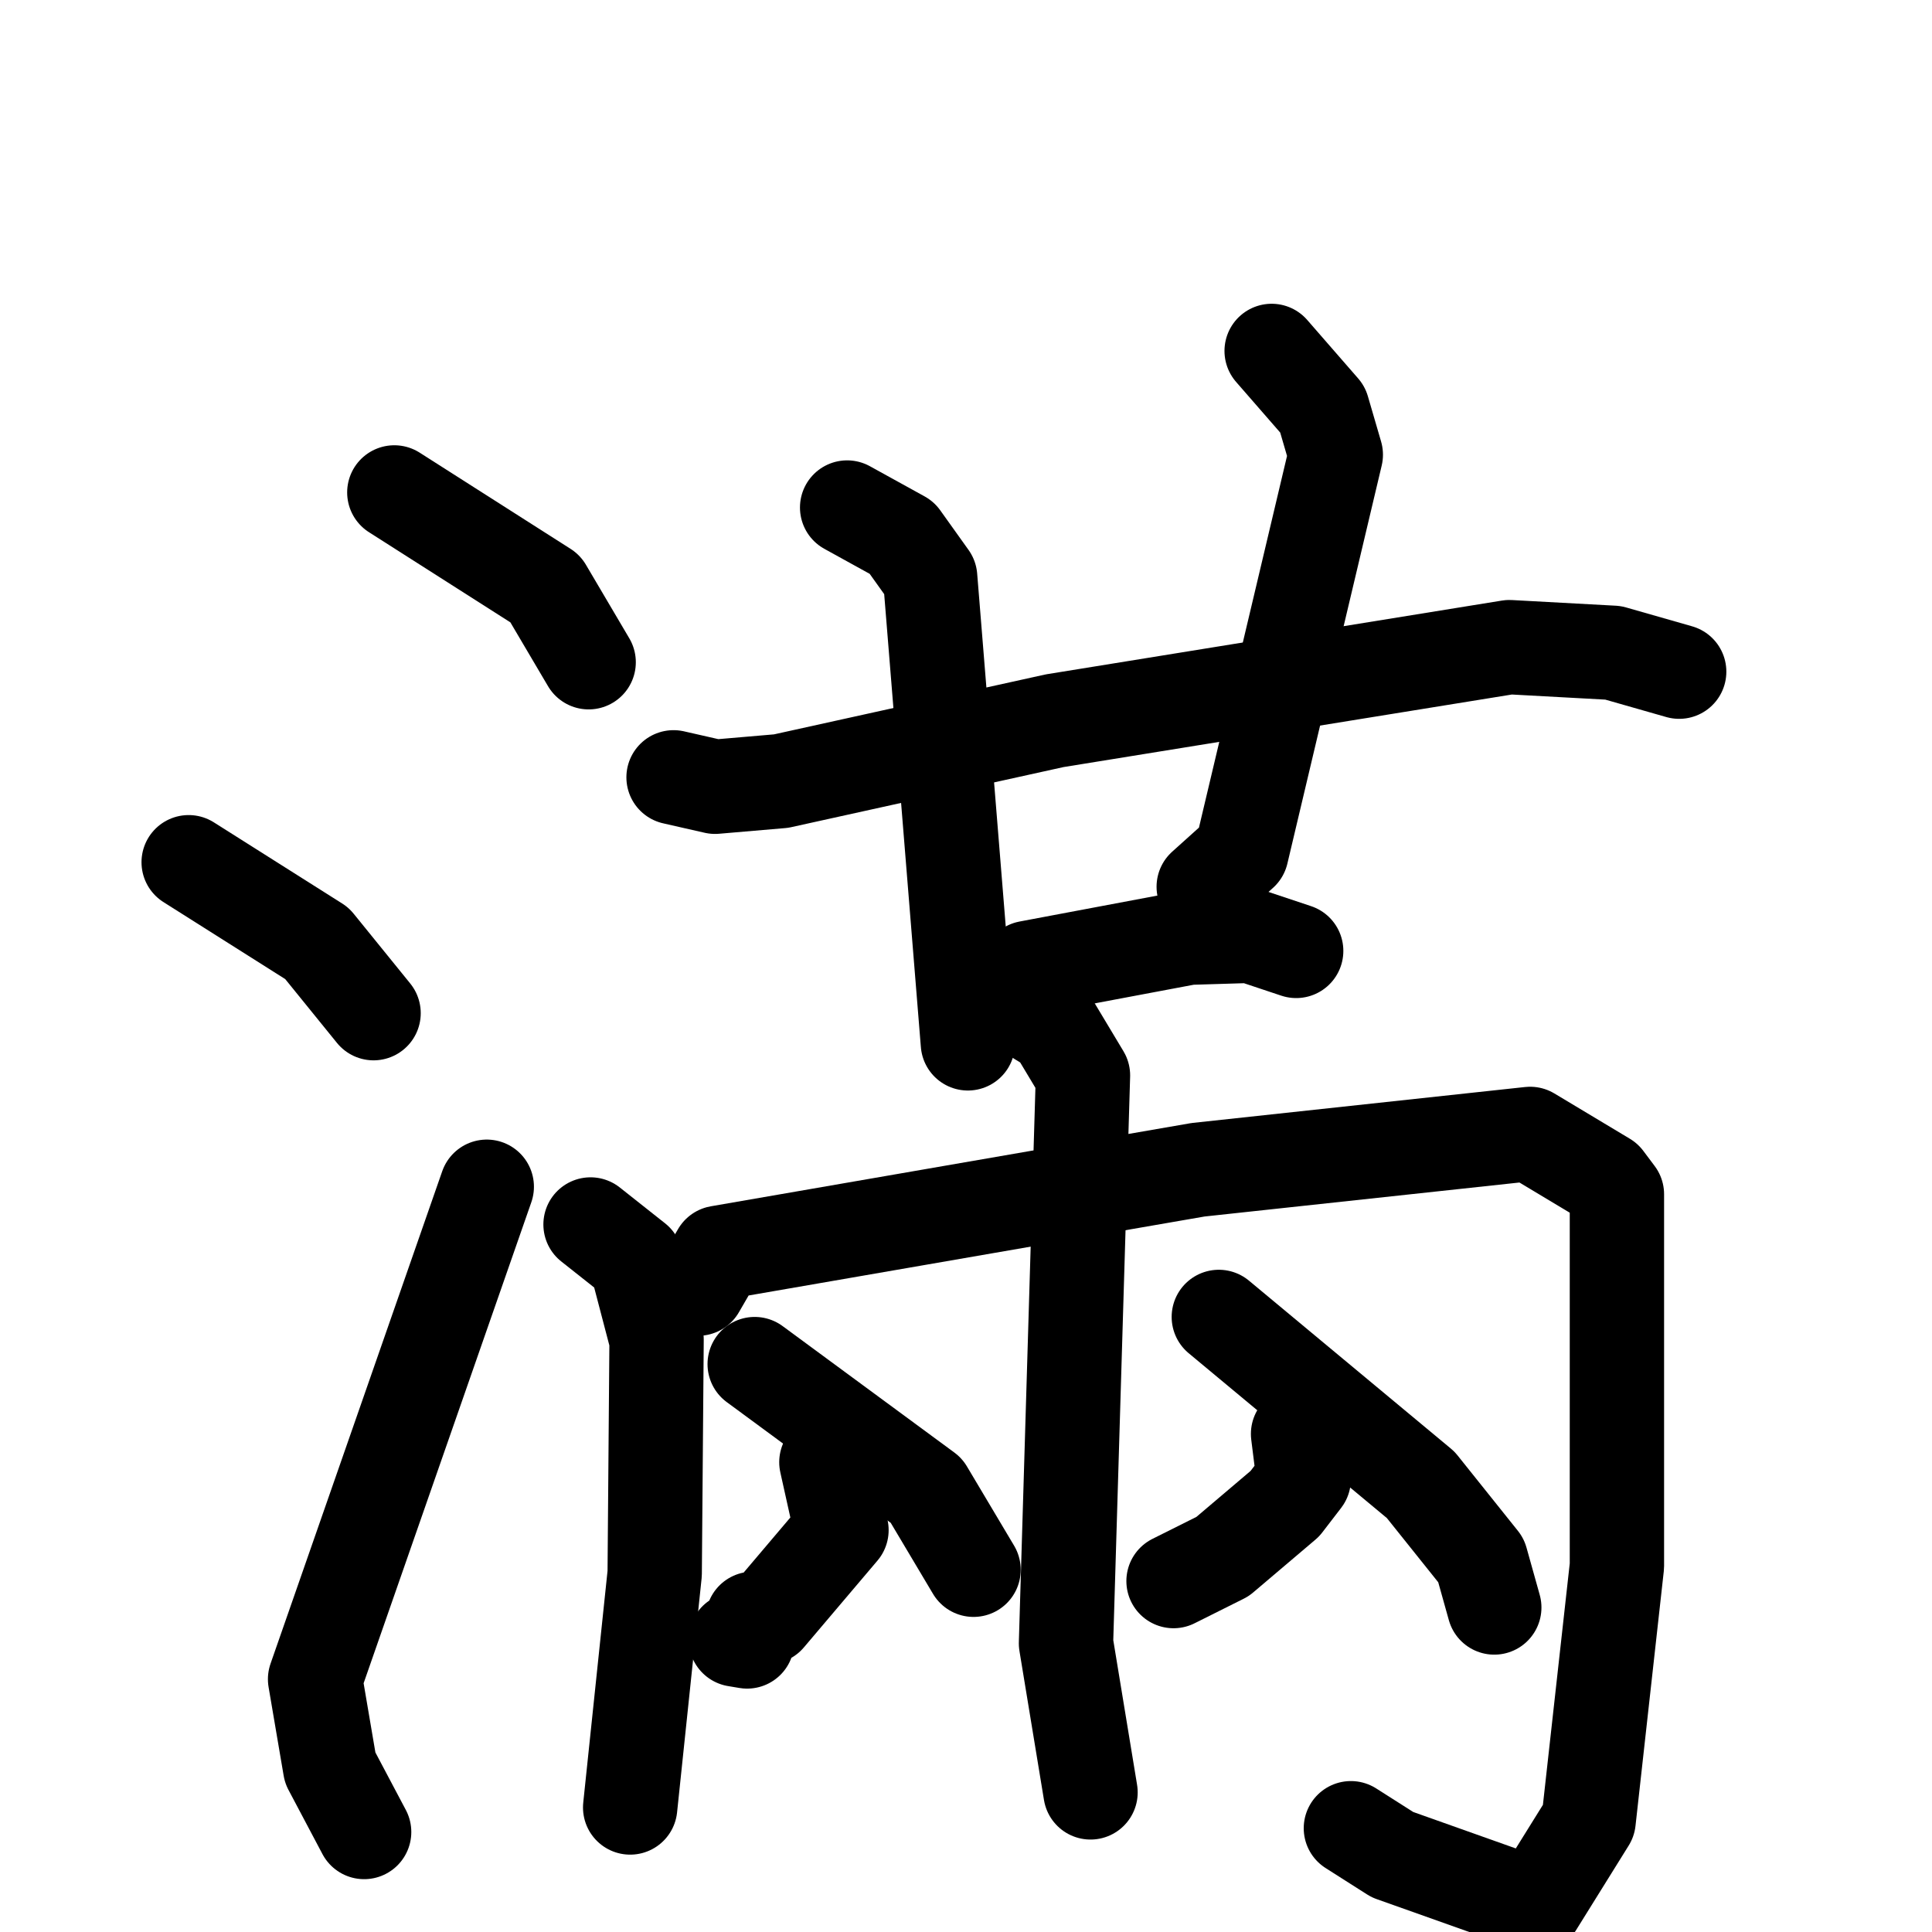 <svg xmlns="http://www.w3.org/2000/svg" viewBox="0 0 1024 1024">
  <g style="fill:none;stroke:#000000;stroke-width:50;stroke-linecap:round;stroke-linejoin:round;" transform="scale(1, 1) translate(0, 0)">
    <path d="M 209.0,261.0 L 289.0,312.0 L 312.0,351.0"/>
    <path d="M 100.0,457.0 L 168.0,500.0 L 198.0,537.0"/>
    <path d="M 193.0,971.0 L 175.0,937.0 L 167.0,890.0 L 258.0,629.0"/>
    <path d="M 357.0,412.0 L 379.0,417.0 L 414.0,414.0 L 559.0,382.0 L 800.0,343.0 L 855.0,346.0 L 890.0,356.0"/>
    <path d="M 449.0,269.0 L 478.0,285.0 L 493.0,306.0 L 513.0,553.0"/>
    <path d="M 674.0,186.0 L 701.0,217.0 L 708.0,241.0 L 658.0,452.0 L 638.0,470.0"/>
    <path d="M 530.0,527.0 L 545.0,513.0 L 630.0,497.0 L 663.0,496.0 L 687.0,504.0"/>
    <path d="M 313.0,649.0 L 337.0,668.0 L 348.0,710.0 L 347.0,834.0 L 334.0,958.0"/>
    <path d="M 370.0,683.0 L 381.0,664.0 L 635.0,620.0 L 811.0,601.0 L 851.0,625.0 L 857.0,633.0 L 857.0,830.0 L 842.0,965.0 L 814.0,1010.0 L 738.0,983.0 L 716.0,969.0"/>
    <path d="M 541.0,534.0 L 559.0,545.0 L 574.0,570.0 L 565.0,871.0 L 578.0,950.0"/>
    <path d="M 438.0,775.0 L 446.0,811.0 L 407.0,857.0 L 399.0,858.0 L 396.0,870.0 L 390.0,869.0"/>
    <path d="M 400.0,723.0 L 491.0,790.0 L 516.0,832.0"/>
    <path d="M 688.0,760.0 L 691.0,784.0 L 681.0,797.0 L 648.0,825.0 L 622.0,838.0"/>
    <path d="M 646.0,698.0 L 753.0,787.0 L 785.0,827.0 L 792.0,852.0"/>
  </g>
</svg>
